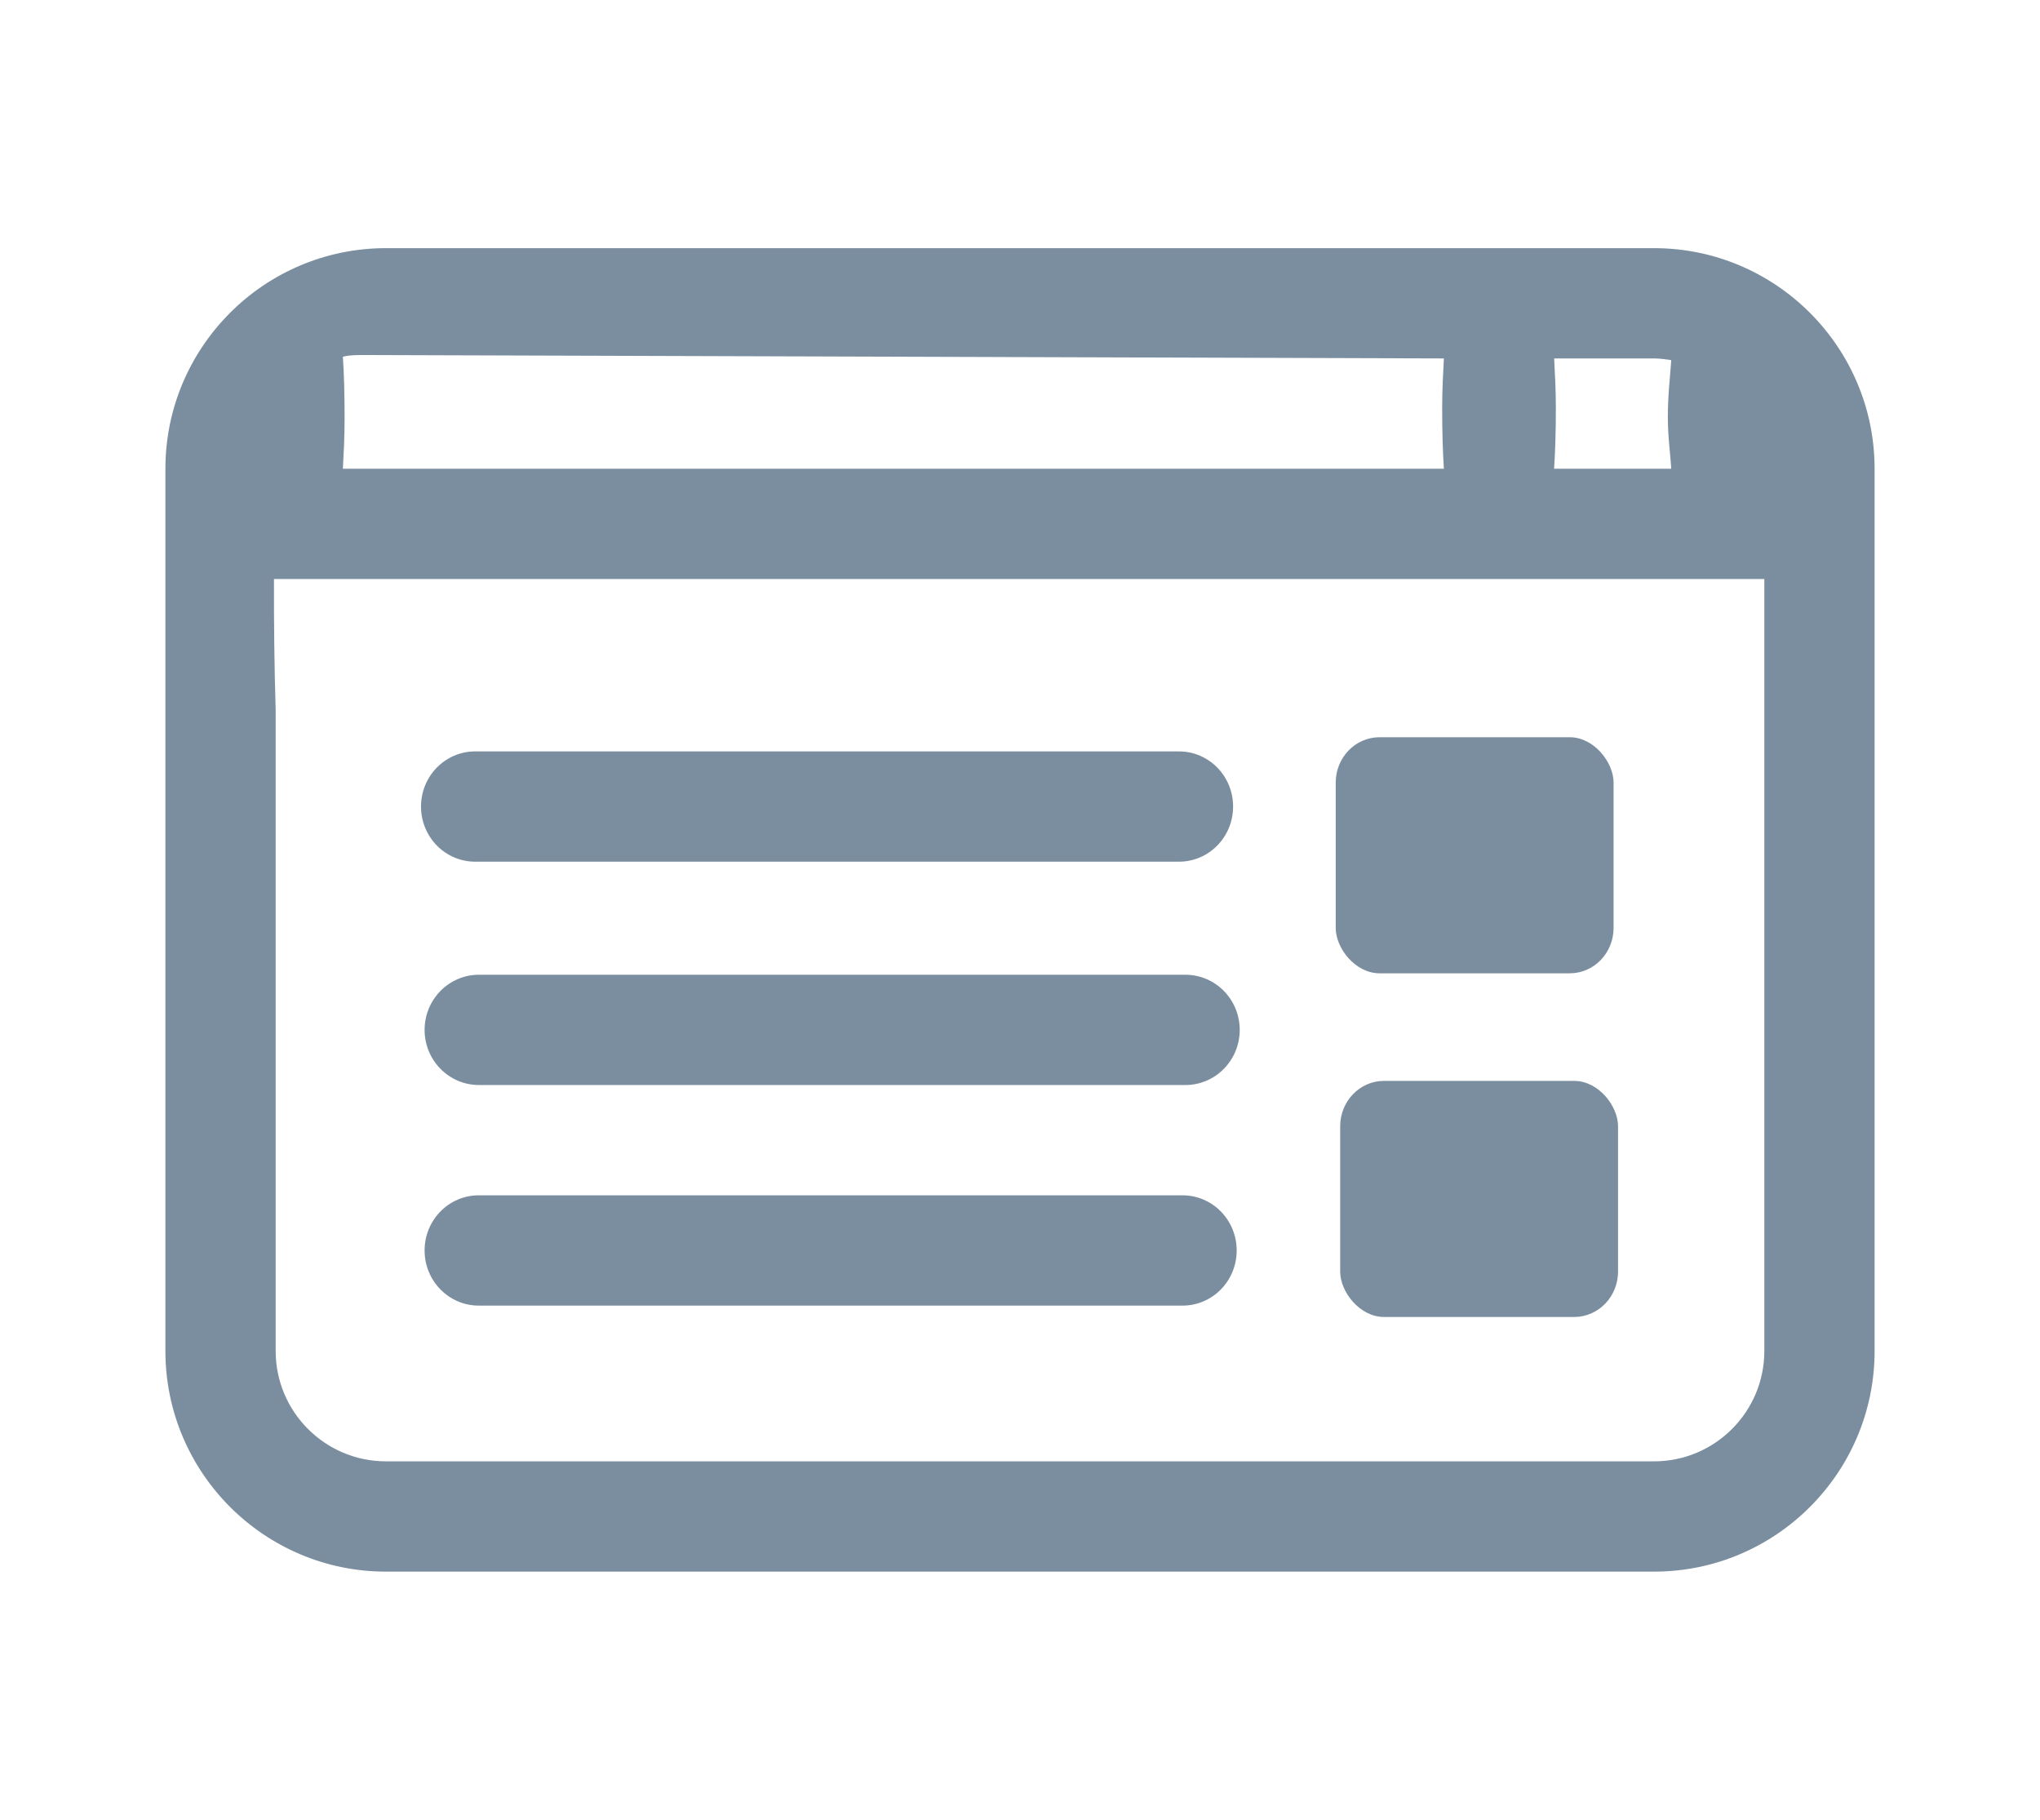 <?xml version="1.0" encoding="UTF-8" standalone="no"?>
<!-- Generator: Adobe Illustrator 16.0.0, SVG Export Plug-In . SVG Version: 6.00 Build 0)  -->

<svg
   xmlns:dc="http://purl.org/dc/elements/1.1/"
   xmlns:cc="http://creativecommons.org/ns#"
   xmlns:rdf="http://www.w3.org/1999/02/22-rdf-syntax-ns#"
   xmlns:svg="http://www.w3.org/2000/svg"
   xmlns="http://www.w3.org/2000/svg"
   xmlns:sodipodi="http://sodipodi.sourceforge.net/DTD/sodipodi-0.dtd"
   xmlns:inkscape="http://www.inkscape.org/namespaces/inkscape"
   version="1.1"
   id="Layer_1"
   x="0px"
   y="0px"
   width="37"
   height="33"
   viewBox="0 0 37 33"
   enable-background="new 0 0 31 24"
   xml:space="preserve"
   inkscape:version="0.48.4 r9939"
   sodipodi:docname="web_letsmt.svg"><defs
   id="defs3048" /><sodipodi:namedview
   pagecolor="#ffffff"
   bordercolor="#666666"
   borderopacity="1"
   objecttolerance="10"
   gridtolerance="10"
   guidetolerance="10"
   inkscape:pageopacity="0"
   inkscape:pageshadow="2"
   inkscape:window-width="1280"
   inkscape:window-height="1002"
   id="namedview3046"
   showgrid="false"
   fit-margin-top="4.5"
   fit-margin-left="3"
   fit-margin-right="3"
   fit-margin-bottom="4.5"
   inkscape:zoom="18.451613"
   inkscape:cx="18.5"
   inkscape:cy="20.641683"
   inkscape:window-x="1272"
   inkscape:window-y="-8"
   inkscape:window-maximized="1"
   inkscape:current-layer="g3024" />
<g
   id="g3024"
   transform="translate(3,4.5)"
   style="fill:#000000">
	
	
	<path
   d="M 18.499,13.176 H 5.687 c -0.544,0 -0.986,0.447 -0.986,1 0,0.553 0.442,1 0.986,1 H 18.499 c 0.545,0 0.986,-0.447 0.986,-1 0,-0.553 -0.441,-1 -0.986,-1 z"
   id="path3030"
   inkscape:connector-curvature="0"
   style="fill:#7b8ea0" />
	
	<path
   d="M 18.448,17.176 H 5.683 c -0.542,0 -0.982,0.447 -0.982,1 0,0.553 0.44,1 0.982,1 H 18.448 c 0.543,0 0.982,-0.447 0.982,-1 0,-0.553 -0.439,-1 -0.982,-1 z"
   id="path3034"
   inkscape:connector-curvature="0"
   style="fill:#7b8ea0" />
	
	<path
   style="fill:#7b8ea0"
   d="M 7,4 C 4.794,4 3,5.794 3,8 l 0,16 c 0,2.206 1.794,4 4,4 l 23,0 c 2.206,0 4,-1.794 4,-4 L 34,8 C 34,5.794 32.206,4 30,4 L 7,4 z M 6.656,5.938 26.188,6 c -0.014,0.276 -0.031,0.553 -0.031,0.906 0,0.427 0.011,0.788 0.031,1.094 L 21.156,8 6.219,8 C 6.233,7.724 6.25,7.447 6.25,7.094 6.25,6.655 6.24,6.278 6.219,5.969 6.347,5.936 6.507,5.937 6.656,5.938 z M 28.188,6 30,6 c 0.106,3.4e-4 0.211,0.015 0.312,0.031 C 30.292,6.328 30.25,6.66 30.25,7.062 30.25,7.428 30.295,7.718 30.312,8 l -2.125,0 C 28.207,7.695 28.219,7.333 28.219,6.906 28.219,6.553 28.202,6.276 28.188,6 z M 4.969,10 21.156,10 32,10 32,11 32,12.375 32,24 c 0,1.103 -0.897,2 -2,2 L 7,26 C 5.897,26 5,25.103 5,24 L 5,12.375 C 4.976,11.608 4.967,10.792 4.969,10 z"
   transform="translate(-3,-4)"
   id="path3038"
   inkscape:connector-curvature="0" />
	
	
	
<path
   d="M 18.383,9.126 H 5.618 c -0.542,0 -0.982,0.447 -0.982,1 0,0.553 0.44,1 0.982,1 H 18.383 c 0.543,0 0.982,-0.447 0.982,-1 0,-0.553 -0.439,-1 -0.982,-1 z"
   id="path3030-1"
   inkscape:connector-curvature="0"
   style="fill:#7b8ea0" />
    <rect
   style="fill:#7b8ea0;fill-opacity:1"
   id="rect3421"
   width="5.04"
   height="4.281"
   x="21.226"
   y="8.869"
   rx="0.795"
   ry="0.823" /><rect
   style="fill:#7b8ea0;fill-opacity:1"
   id="rect3421-2"
   width="5.04"
   height="4.281"
   x="21.307"
   y="15.101"
   rx="0.795"
   ry="0.823" /></g>
</svg>